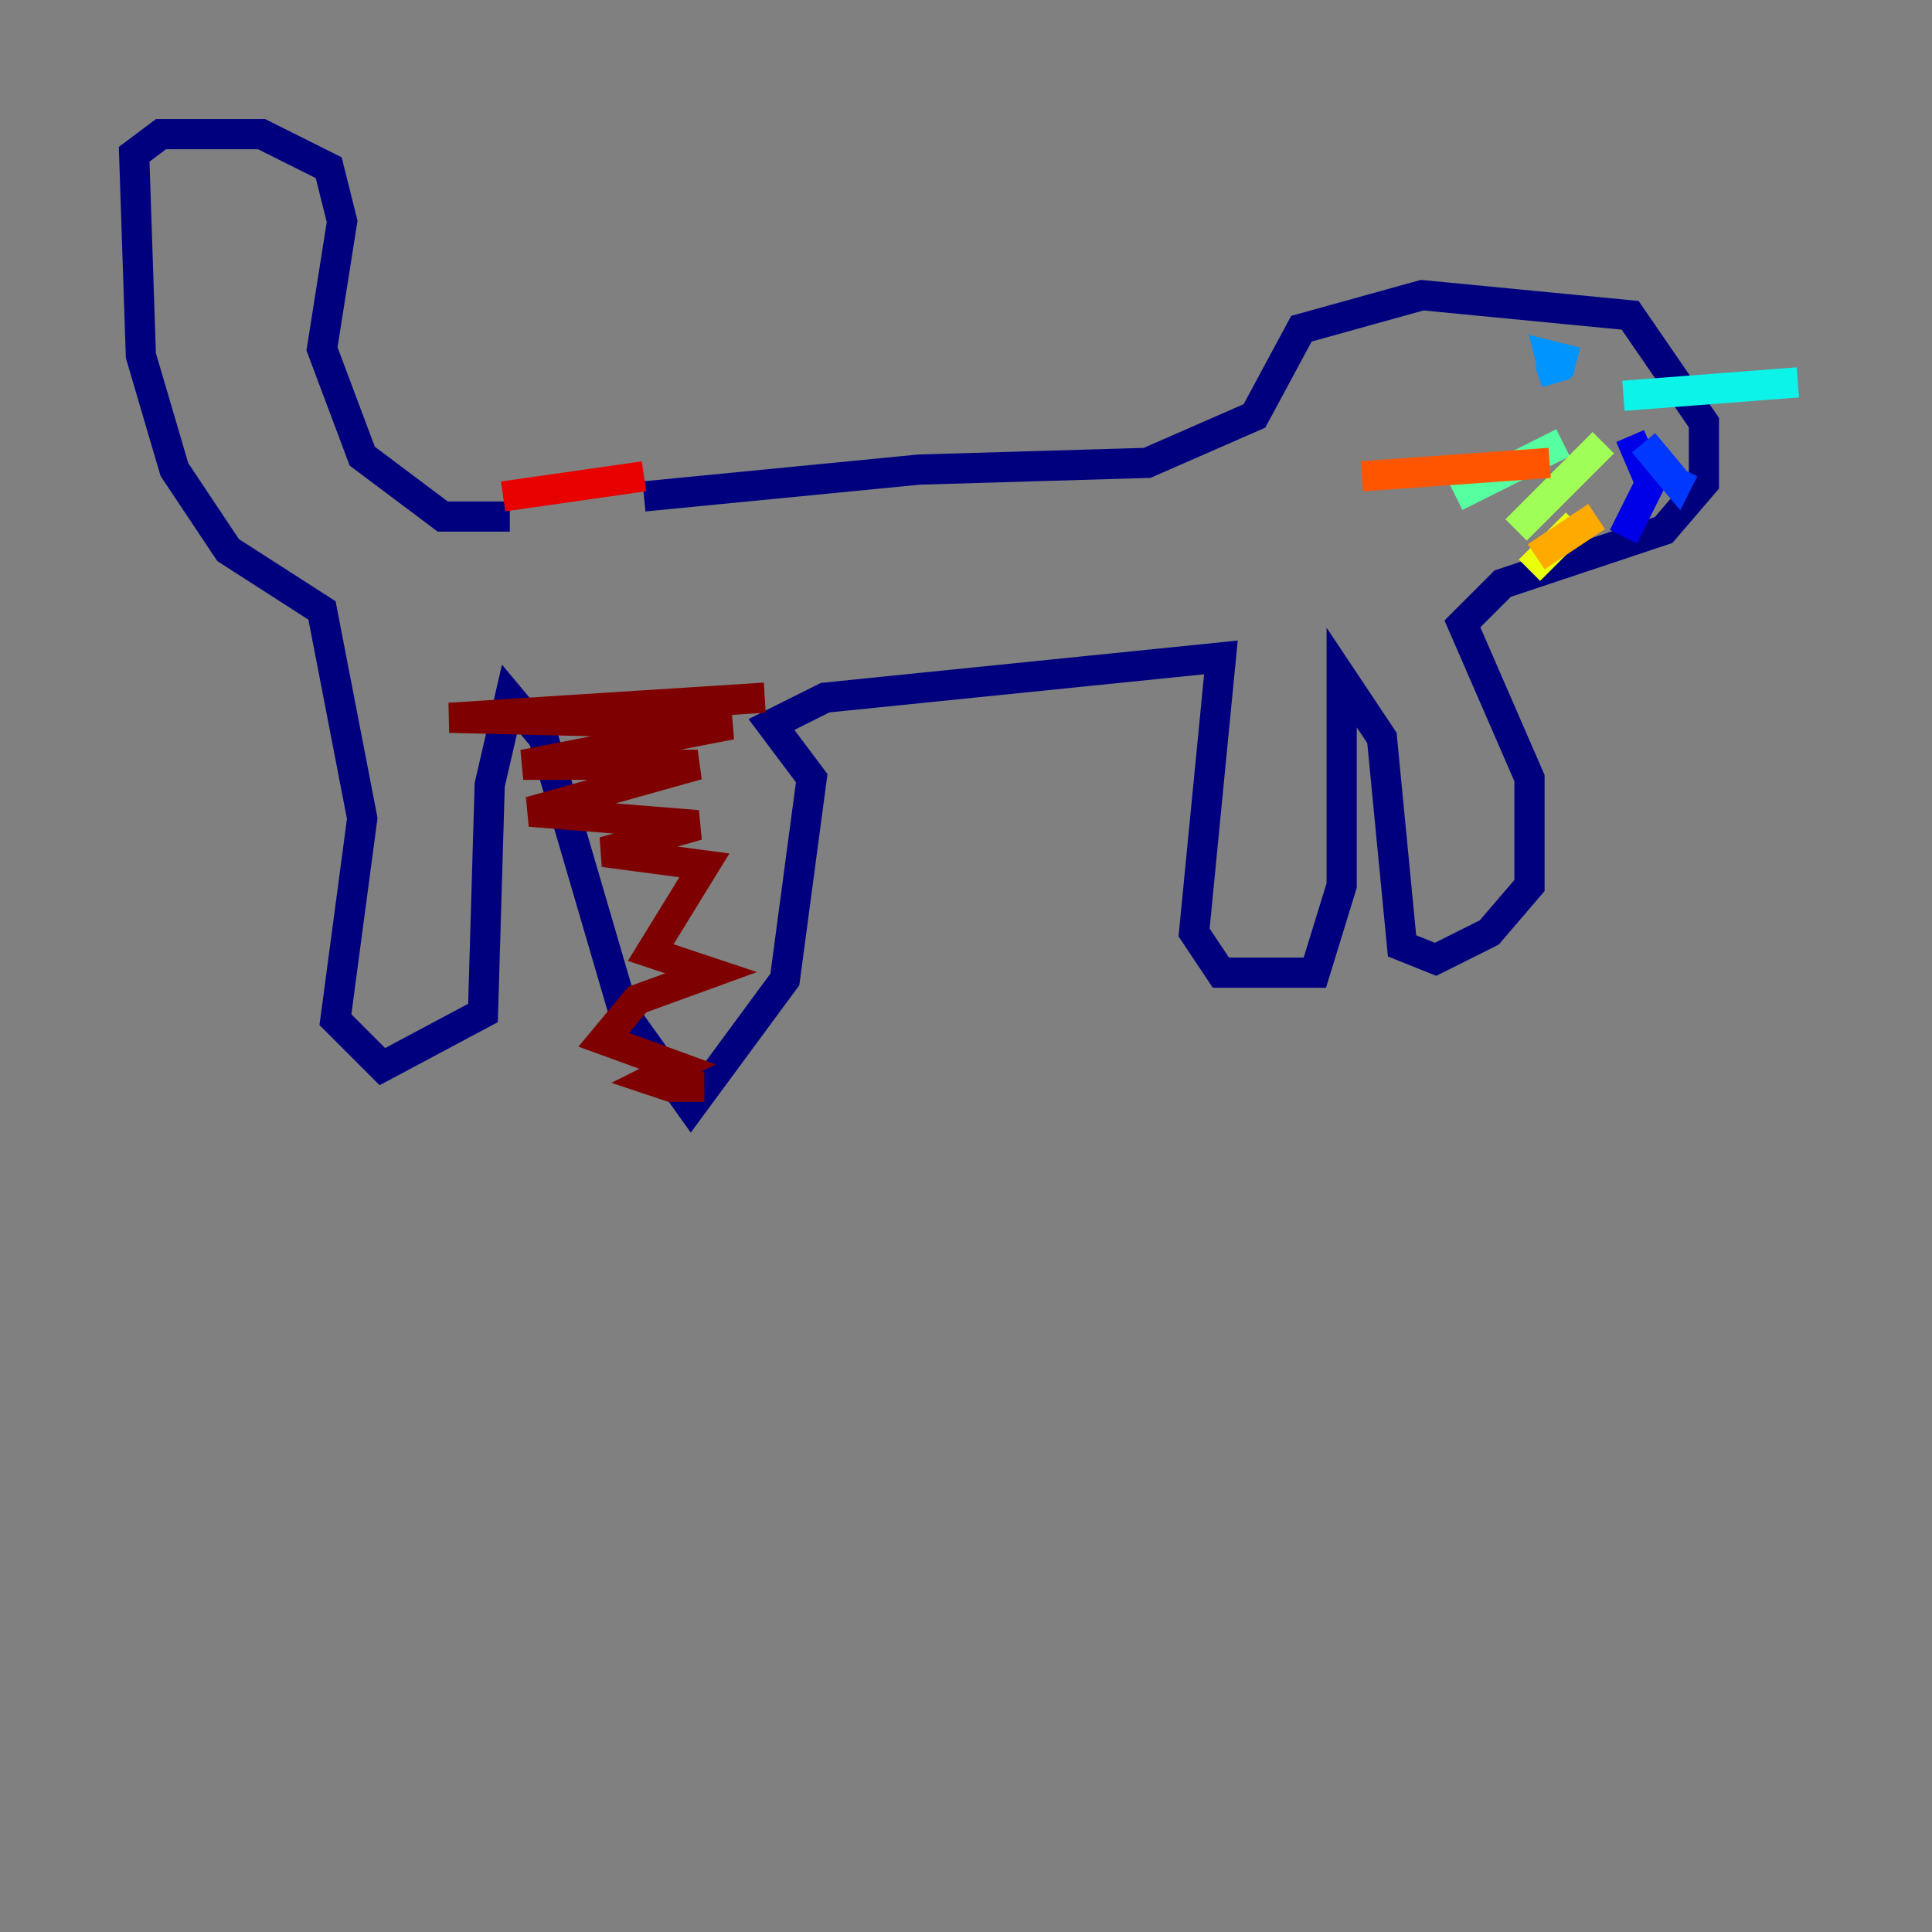 <?xml version="1.0" encoding="utf-8" ?>
<svg baseProfile="tiny" height="128" version="1.2" viewBox="0,0,128,128" width="128" xmlns="http://www.w3.org/2000/svg" xmlns:ev="http://www.w3.org/2001/xml-events" xmlns:xlink="http://www.w3.org/1999/xlink"><rect x="0" y="0" width="128" height="128" fill="#808080" stroke="none"/><defs /><polyline fill="none" points="33.778,34.222 29.333,34.222 24.0,30.222 21.333,23.111 22.667,14.667 21.778,11.111 17.333,8.889 10.667,8.889 8.889,10.222 9.333,23.556 11.556,31.111 15.111,36.444 21.333,40.444 24.0,54.222 22.222,67.556 25.333,70.667 32.0,67.111 32.444,52.0 33.778,46.222 36.0,48.889 41.333,67.111 45.778,73.333 52.0,64.889 53.778,51.556 51.111,48.0 54.667,46.222 80.889,43.556 79.111,61.778 80.889,64.444 87.111,64.444 88.889,58.667 88.889,44.889 91.556,48.889 92.889,62.667 95.111,63.556 98.667,61.778 101.333,58.667 101.333,51.556 96.889,41.333 99.556,38.667 110.222,35.111 112.889,32.0 112.889,28.0 108.0,20.889 94.222,19.556 86.222,21.778 83.111,27.556 76.0,30.667 60.889,31.111 42.667,32.889" stroke="#00007f" stroke-width="2" /><polyline fill="none" points="108.0,28.889 109.333,32.0 107.556,35.556" stroke="#0000e8" stroke-width="2" /><polyline fill="none" points="108.889,29.333 111.111,32.0 111.556,31.111" stroke="#0038ff" stroke-width="2" /><polyline fill="none" points="102.667,24.0 103.111,25.333 102.667,23.556 104.444,24.0" stroke="#0094ff" stroke-width="2" /><polyline fill="none" points="107.556,26.222 119.111,25.333" stroke="#0cf4ea" stroke-width="2" /><polyline fill="none" points="103.556,29.333 96.444,32.889" stroke="#56ffa0" stroke-width="2" /><polyline fill="none" points="106.222,29.333 100.444,35.111" stroke="#a0ff56" stroke-width="2" /><polyline fill="none" points="104.444,34.667 101.333,37.778" stroke="#eaff0c" stroke-width="2" /><polyline fill="none" points="105.778,34.222 101.778,36.889" stroke="#ffaa00" stroke-width="2" /><polyline fill="none" points="102.667,30.667 90.222,31.556" stroke="#ff5500" stroke-width="2" /><polyline fill="none" points="42.667,31.556 33.333,32.889" stroke="#e80000" stroke-width="2" /><polyline fill="none" points="50.667,46.222 29.778,47.556 48.444,48.0 34.667,50.667 46.222,50.667 35.111,53.778 46.222,54.667 40.0,56.444 46.667,57.333 43.111,63.111 47.111,64.444 42.222,66.222 40.0,68.889 44.889,70.667 43.111,71.556 44.444,72.0 46.667,72.0" stroke="#7f0000" stroke-width="2" /></svg>